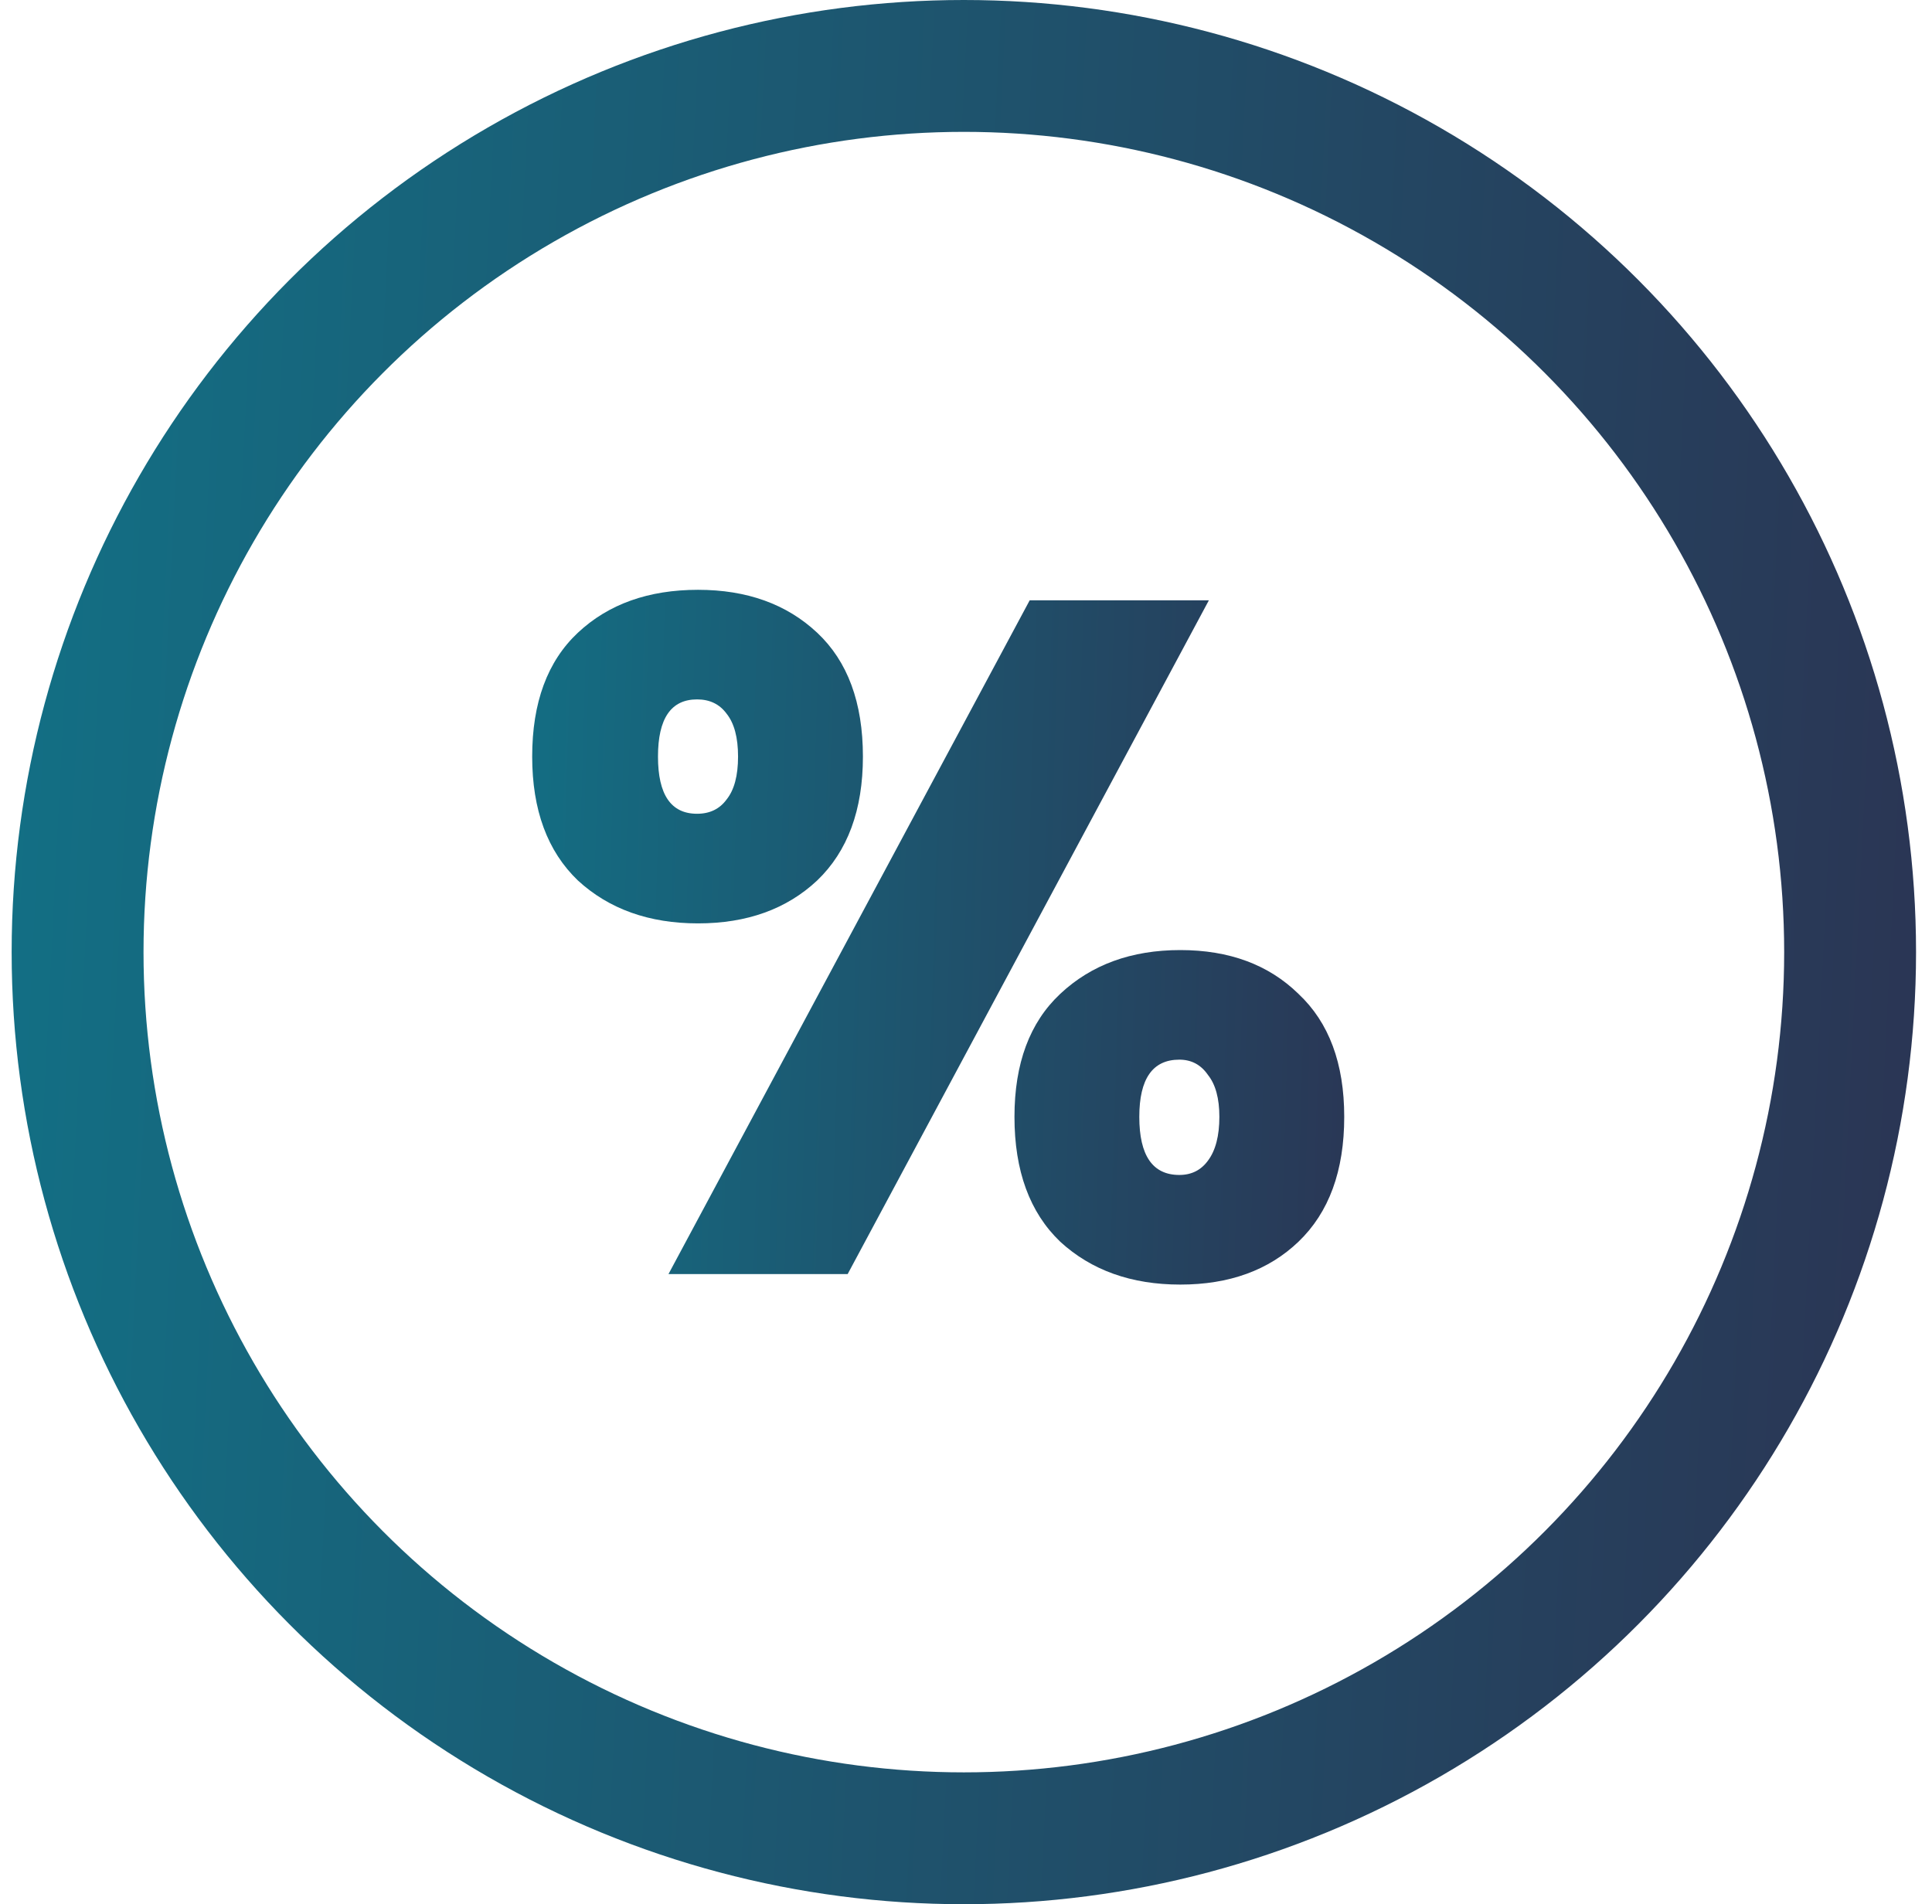 <svg xmlns="http://www.w3.org/2000/svg" width="70" height="69" viewBox="0 0 70 69" fill="none"><circle cx="34.922" cy="34.5" r="32.111" stroke="url(#paint0_linear_731_3312)" stroke-width="4.778"></circle><path d="M19.282 27.415C19.282 25.458 19.834 23.962 20.939 22.926C22.044 21.89 23.495 21.372 25.291 21.372C27.063 21.372 28.502 21.89 29.607 22.926C30.712 23.962 31.265 25.458 31.265 27.415C31.265 29.349 30.712 30.846 29.607 31.905C28.502 32.941 27.063 33.459 25.291 33.459C23.518 33.459 22.067 32.941 20.939 31.905C19.834 30.846 19.282 29.349 19.282 27.415ZM43.8 21.752L30.712 46.167H24.22L37.308 21.752H43.8ZM25.256 25.343C24.312 25.343 23.84 26.034 23.84 27.415C23.84 28.797 24.312 29.487 25.256 29.487C25.716 29.487 26.073 29.315 26.326 28.969C26.603 28.624 26.741 28.106 26.741 27.415C26.741 26.725 26.603 26.207 26.326 25.861C26.073 25.516 25.716 25.343 25.256 25.343ZM36.756 40.469C36.756 38.535 37.308 37.05 38.413 36.014C39.541 34.955 40.992 34.426 42.764 34.426C44.537 34.426 45.965 34.955 47.047 36.014C48.152 37.05 48.704 38.535 48.704 40.469C48.704 42.426 48.152 43.934 47.047 44.993C45.965 46.029 44.537 46.547 42.764 46.547C40.992 46.547 39.541 46.029 38.413 44.993C37.308 43.934 36.756 42.426 36.756 40.469ZM42.73 38.397C41.763 38.397 41.279 39.088 41.279 40.469C41.279 41.873 41.763 42.575 42.73 42.575C43.167 42.575 43.513 42.403 43.766 42.057C44.042 41.689 44.18 41.16 44.18 40.469C44.18 39.801 44.042 39.295 43.766 38.95C43.513 38.581 43.167 38.397 42.73 38.397Z" fill="url(#paint1_linear_731_3312)"></path><defs><linearGradient id="paint0_linear_731_3312" x1="-28.68" y1="-20.909" x2="74.022" y2="-15.78" gradientUnits="userSpaceOnUse"><stop stop-color="#08899A"></stop><stop offset="1" stop-color="#2B3453"></stop></linearGradient><linearGradient id="paint1_linear_731_3312" x1="4.501" y1="-9.197" x2="52.208" y2="-7.785" gradientUnits="userSpaceOnUse"><stop stop-color="#08899A"></stop><stop offset="1" stop-color="#2B3453"></stop></linearGradient></defs></svg>